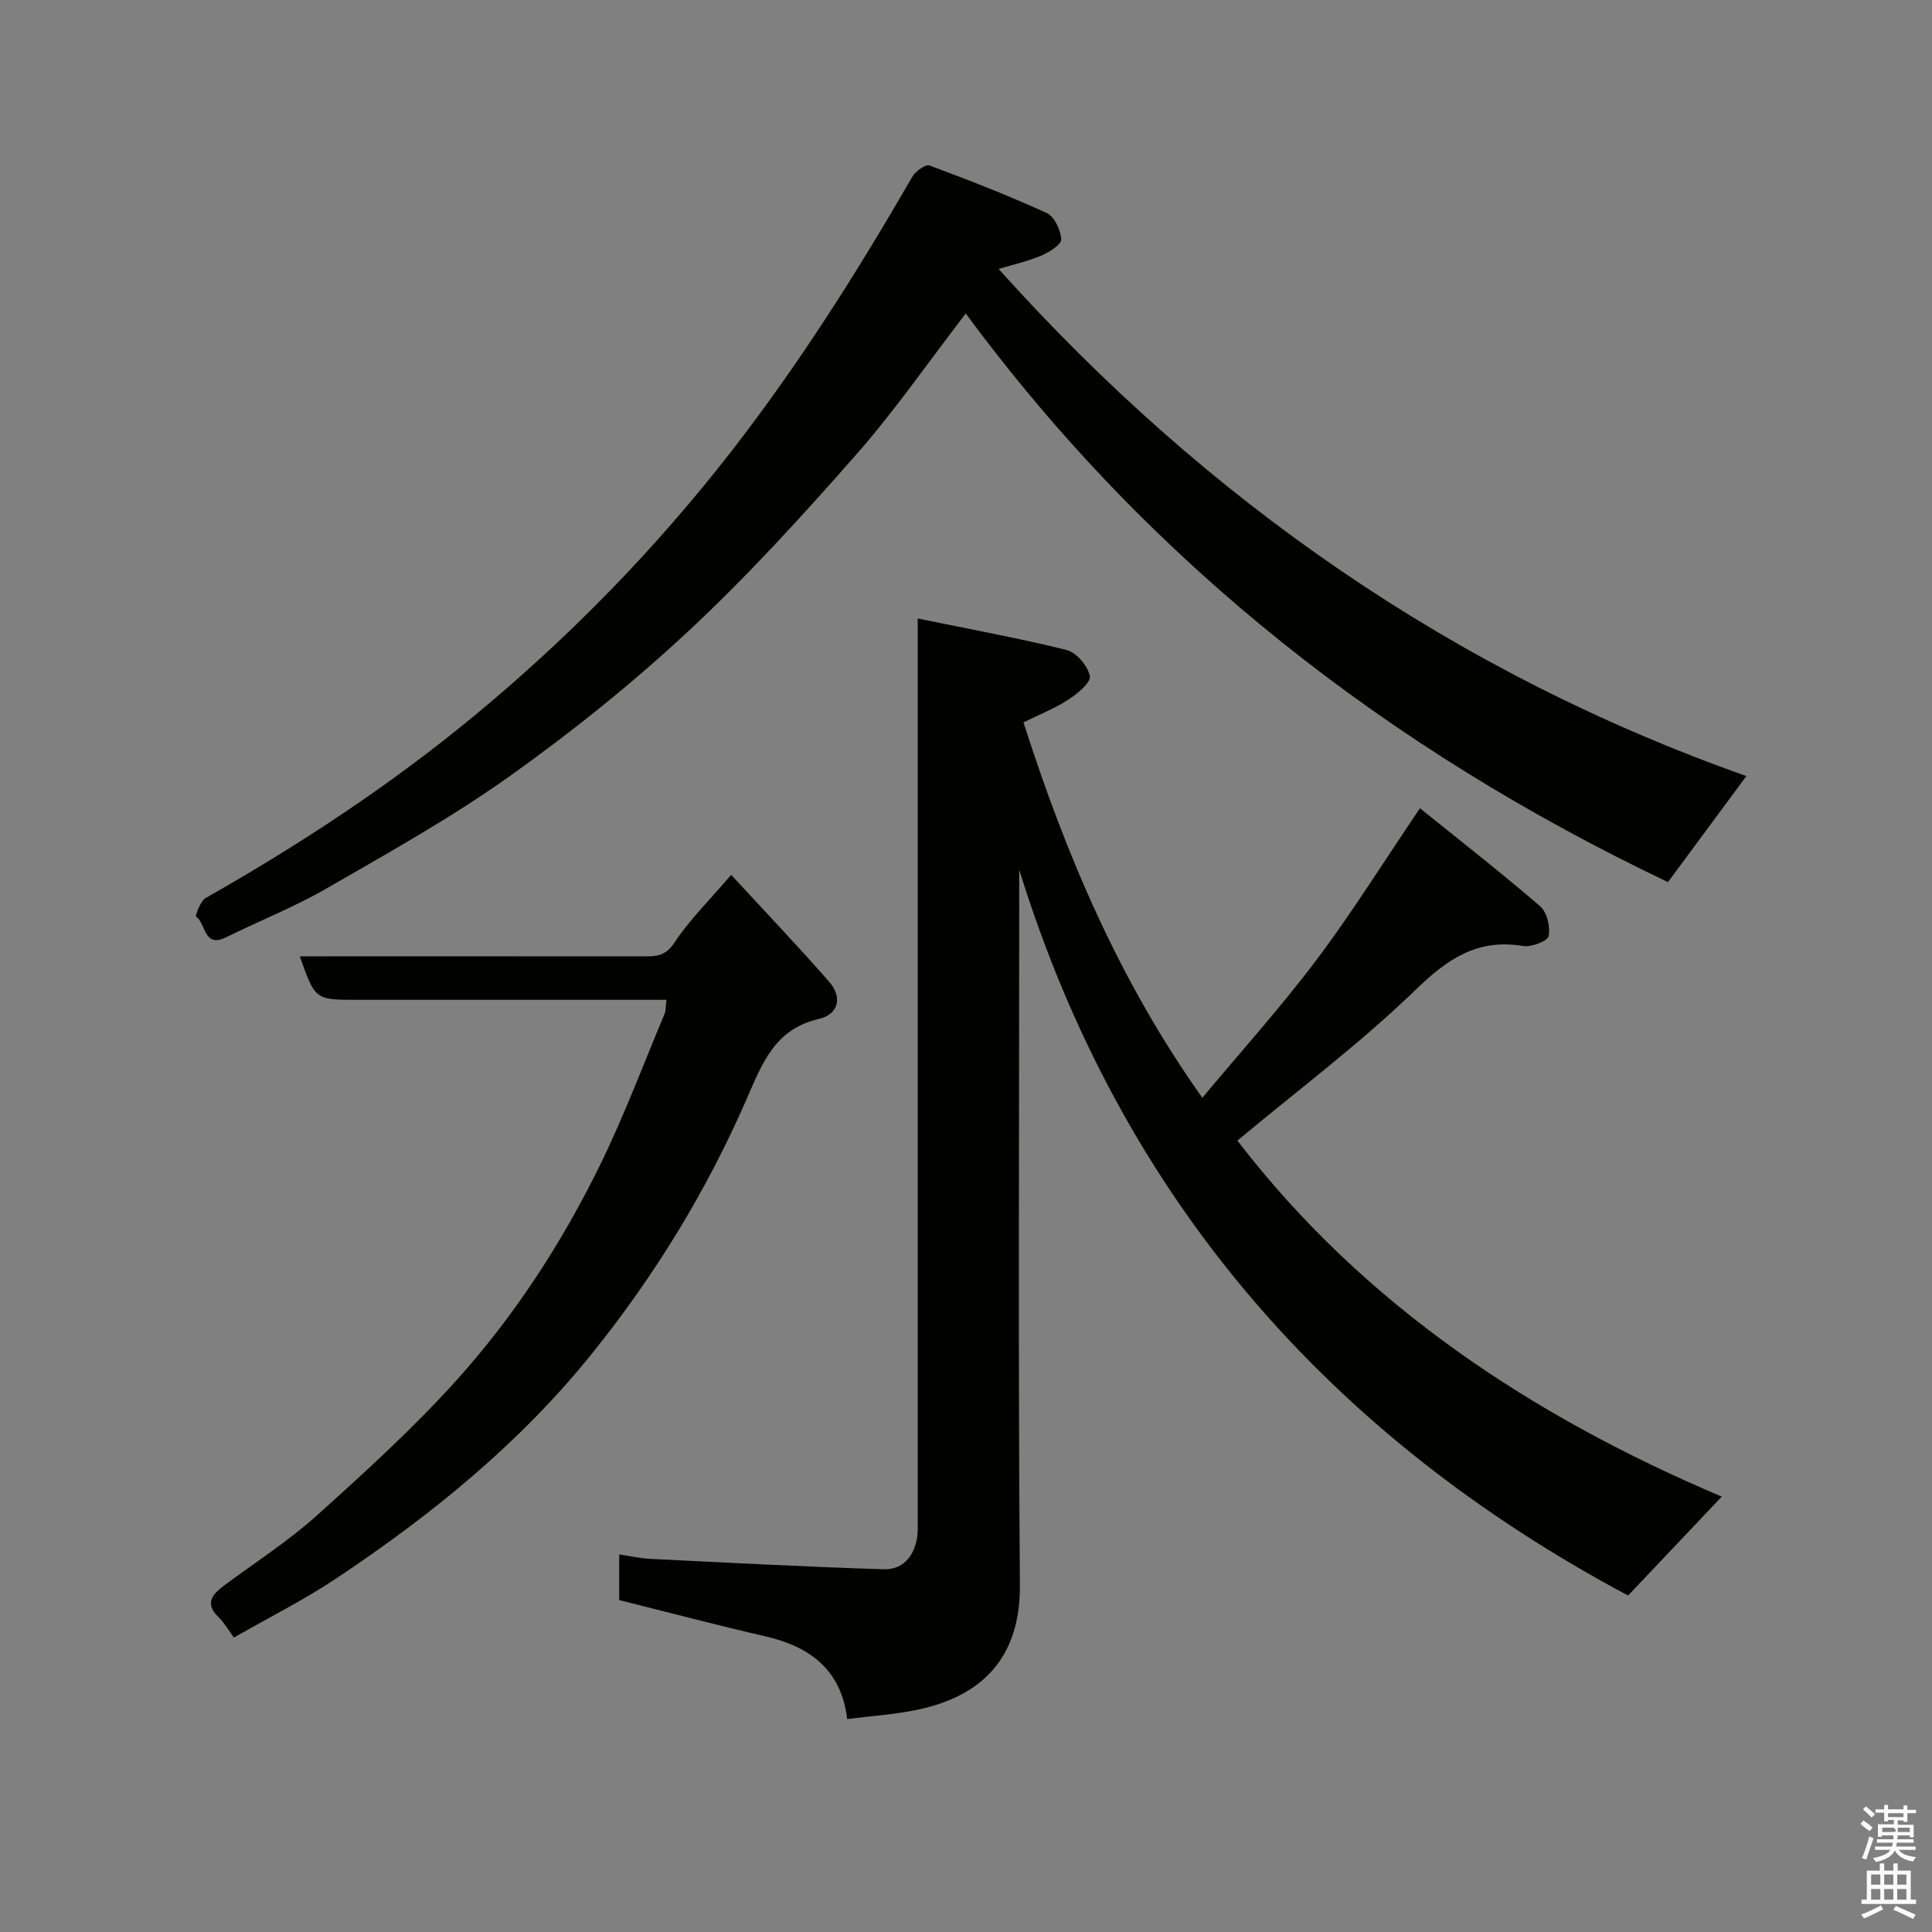 <svg enable-background="new 0 0 400 400" viewBox="0 0 400 400" xmlns="http://www.w3.org/2000/svg"><rect x="0" y="0" width="400" height="400" fill="#808080" stroke="none"/><path d="m385.2 377.6.6-.7c.6.4 1.3.9 1.9 1.5l-.6.7c-.8-.5-1.4-1-1.9-1.5zm.3 7.1c.6-1.4 1.1-2.9 1.5-4.5.3.1.6.3.9.4-.5 1.4-1 2.9-1.5 4.4zm.2-10.1.6-.6c.7.5 1.3 1.1 1.9 1.6l-.7.7c-.6-.6-1.2-1.2-1.8-1.7zm8.4-.8h.8v.9h1.8v.7h-1.8v1.8h-.8v-.3h-1.2v.9h3.3v2.6h-.8v-.4h-2.5c0 .3 0 .6-.1.8h3.4v.7h-3.5c0 .3-.1.6-.1.8h4v.7h-3.5c.7.9 1.9 1.3 3.6 1.5-.2.2-.4.5-.6.9-1.9-.3-3.2-1.1-3.8-2.3-.5 1.1-1.8 2-3.9 2.4-.2-.3-.4-.5-.6-.8 1.9-.4 3.1-.9 3.6-1.7h-3.2v-.7h3.5c.1-.2.1-.5.2-.8h-3.3v-.7h3.4c0-.2 0-.5 0-.8h-2.4v.3h-.8v-2.6h3.3v-.9h-1.2v.3h-.8v-1.8h-1.8v-.7h1.8v-.9h.8v.9h3.2zm-4.4 5.5h2.4c1-.3 0-.6 0-.9h-2.4zm1.2-3.1h3.2v-.8h-3.2zm4.4 2.2h-2.4v.9h2.5v-.9z" fill="#fafafb"/><path d="m389.2 385.8h.9v1.5h1.9v-1.5h.9v1.5h2.7v6h1.1v.9h-11.3v-.9h1.1v-6h2.7zm.2 8.7.5.8c-1.2.6-2.5 1.3-4 1.9-.2-.3-.3-.6-.6-.8 1.6-.6 3-1.3 4.1-1.9zm-2-4.3h1.9v-2.1h-1.9zm0 3.1h1.9v-2.2h-1.9zm2.7-3.1h1.9v-2.1h-1.9zm0 3.1h1.9v-2.2h-1.9zm2.4 1.3c1.4.6 2.7 1.2 4.1 1.8l-.5.9c-1.5-.7-2.8-1.4-4.1-1.9zm2.2-6.5h-1.9v2.1h1.9zm-1.9 5.2h1.9v-2.2h-1.9z" fill="#fafafb"/><g fill="#010100"><path d="m190 128.06c10.83 2.22 20.91 4.04 30.83 6.52 2.04.51 4.4 3.3 4.81 5.4.26 1.32-2.59 3.67-4.48 4.89-2.85 1.85-6.07 3.11-9.26 4.69 8.79 27.47 19.89 53.58 37.03 77.73 7.96-9.54 16.21-18.7 23.6-28.51 7.34-9.75 13.82-20.16 21.46-31.44 8.36 6.74 16.79 13.32 24.88 20.29 1.42 1.23 2.14 4.28 1.75 6.19-.22 1.05-3.59 2.32-5.29 2.04-9.39-1.56-15.55 2.59-22.18 9.01-11.49 11.14-24.42 20.81-36.96 31.28 26.21 34.13 61.15 57.12 100.28 73.71-6.51 6.87-12.84 13.56-19.39 20.48-61.69-32.9-104.94-82.09-126.06-150.27v5.12c0 47.65-.24 95.3.14 142.94.12 15.16-7.87 22.95-20.95 25.8-4.74 1.03-9.65 1.32-14.81 1.99-1.18-10.04-7.52-14.96-16.85-17.11-10.1-2.33-20.14-4.98-30.35-7.53 0-2.81 0-5.76 0-9.46 2.28.34 4.29.82 6.32.92 16.18.79 32.36 1.67 48.55 2.16 4.33.13 6.94-3.57 6.94-8.41 0-60.31 0-120.62 0-180.93-.01-1.98-.01-3.96-.01-7.5z"/><path d="m361.57 160.68c-5.5 7.43-10.73 14.5-16.24 21.95-57.61-27.45-107.02-65.69-145.38-117.73-7.78 10.11-14.74 20.2-22.79 29.34-11.09 12.61-22.45 25.09-34.73 36.52-11.61 10.81-24.1 20.83-37.03 30.03-12.06 8.57-25.08 15.83-37.93 23.23-6.63 3.82-13.82 6.65-20.7 10.05-4.64 2.29-4.11-2.93-6.2-4.31-.15-.1.89-3.2 2-3.83 19.5-11.06 38.2-23.35 55.48-37.62 19.78-16.33 37.61-34.58 53.41-54.92 13.98-18 26.07-37.13 37.43-56.8.66-1.14 2.72-2.63 3.53-2.33 8.2 3.04 16.36 6.21 24.3 9.85 1.59.73 2.89 3.52 3 5.44.06 1.06-2.45 2.64-4.09 3.35-2.66 1.15-5.54 1.78-8.87 2.79 43.08 47.99 94.32 83.6 154.81 104.99z"/><path d="m137.99 207c-4.71 0-9.17 0-13.63 0-16.82 0-33.65 0-50.47 0-8.64 0-8.64 0-11.82-9h5.44c21.99 0 43.98-.01 65.96.01 2.51 0 4.35-.12 6.13-2.8 3.13-4.75 7.28-8.82 11.78-14.08 6.91 7.49 13.77 14.68 20.31 22.16 2.76 3.16 1.94 6.73-2.16 7.67-9.15 2.11-11.72 9.19-14.98 16.66-8.25 18.91-18.91 36.36-31.93 52.55-15.05 18.72-33.29 33.49-53.04 46.65-6.63 4.42-13.82 8.02-21.15 12.22-1.1-1.49-1.97-3.04-3.18-4.22-2.96-2.88-1.29-4.74 1.17-6.57 6.42-4.78 13.22-9.13 19.15-14.46 10.04-9.03 20.09-18.17 29.1-28.2 11.92-13.27 21.66-28.27 29.52-44.3 5.01-10.21 9.01-20.92 13.42-31.42.27-.72.21-1.59.38-2.87z"/></g></svg>